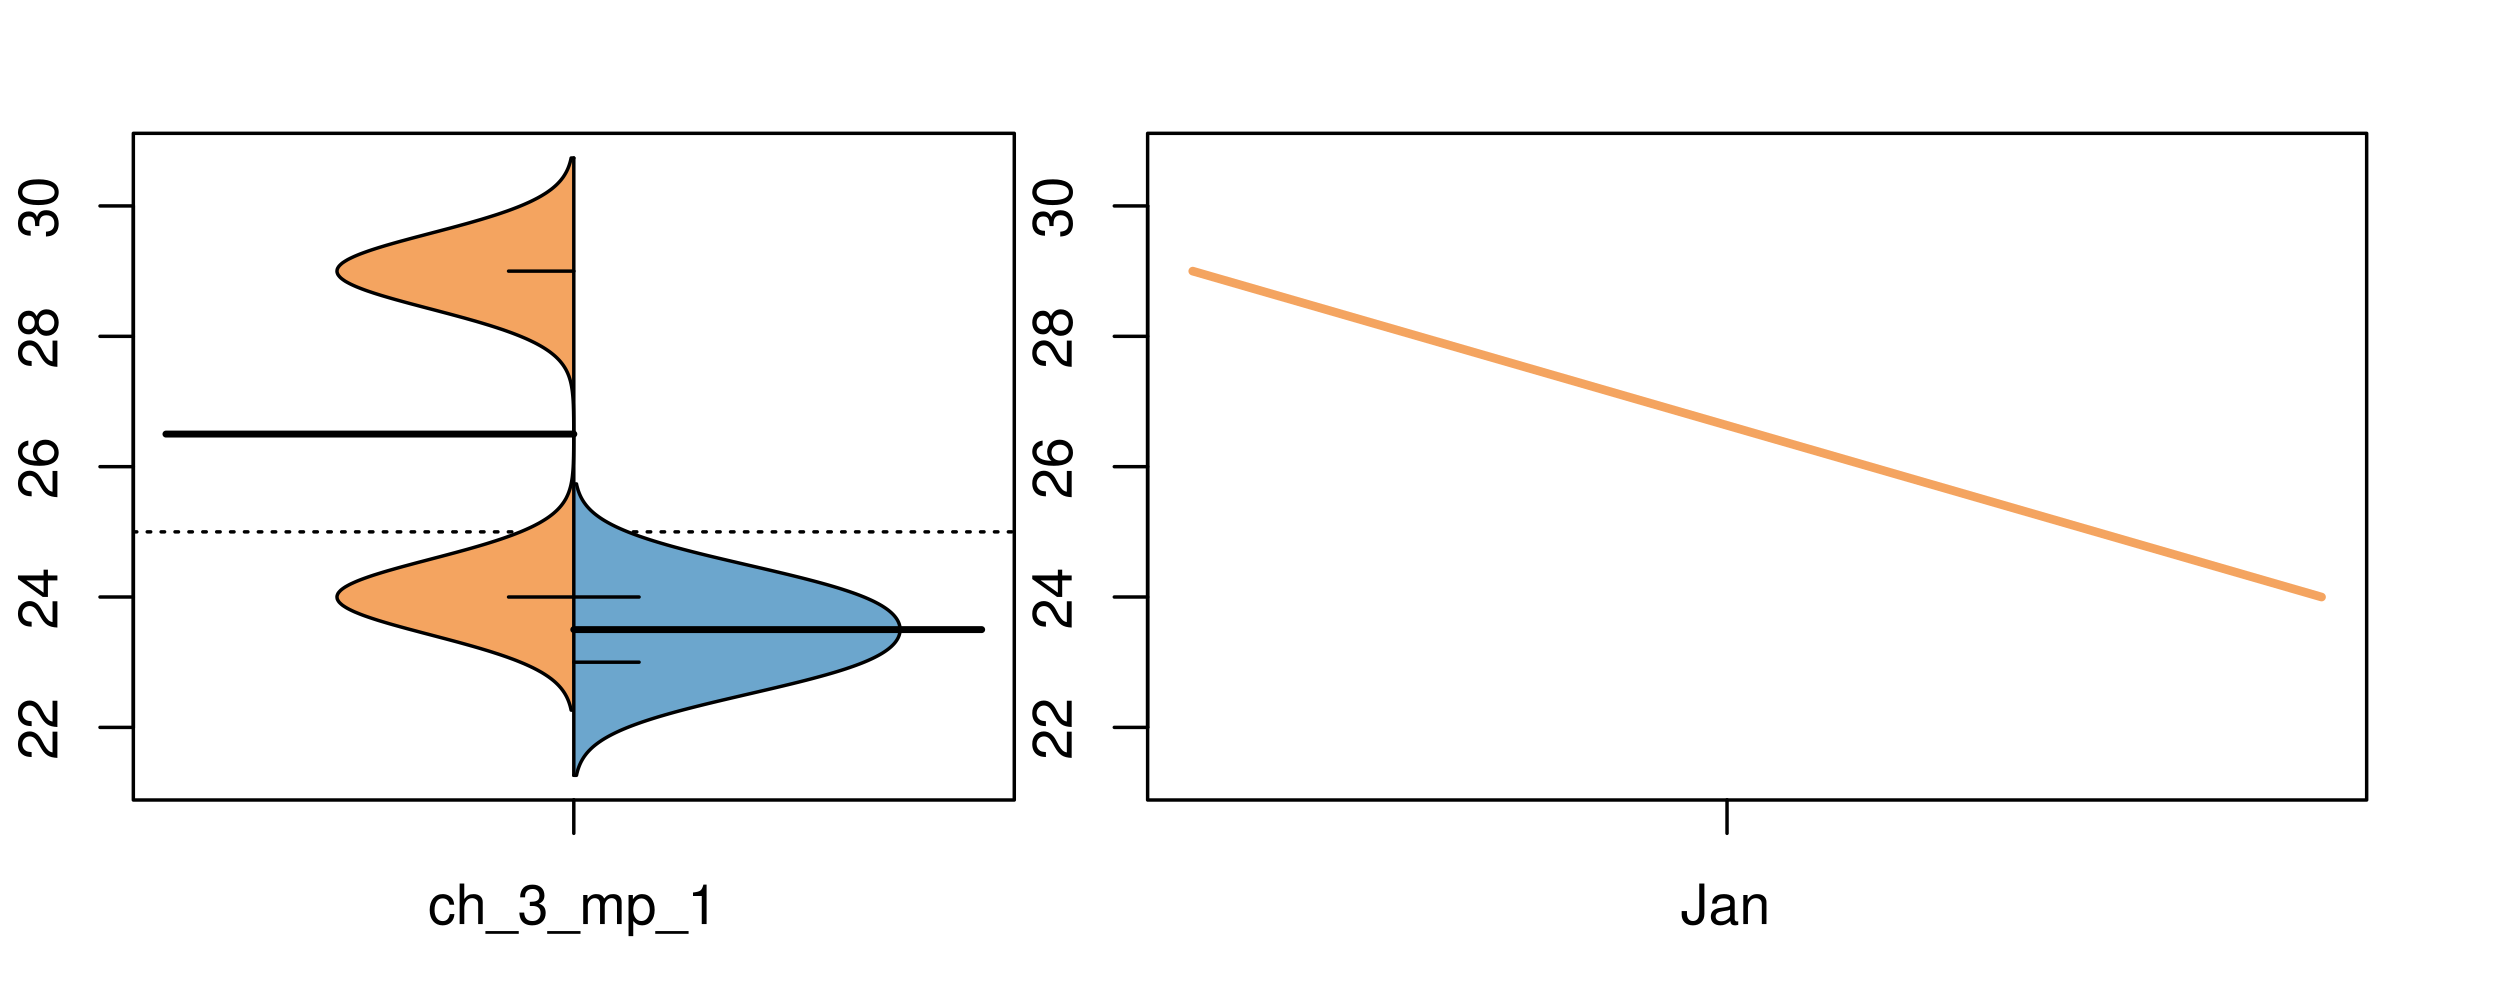 <?xml version="1.0" encoding="UTF-8"?>
<svg xmlns="http://www.w3.org/2000/svg" xmlns:xlink="http://www.w3.org/1999/xlink" width="540pt" height="216pt" viewBox="0 0 540 216" version="1.1">
<defs>
<g>
<symbol overflow="visible" id="glyph0-0">
<path style="stroke:none;" d="M -1.047 -6.078 L -1.047 -1.594 C -1.734 -1.703 -2.188 -2.094 -2.797 -3.125 L -3.438 -4.328 C -4.094 -5.516 -4.969 -6.125 -6.016 -6.125 C -6.719 -6.125 -7.375 -5.844 -7.844 -5.344 C -8.297 -4.844 -8.516 -4.219 -8.516 -3.406 C -8.516 -2.328 -8.125 -1.531 -7.406 -1.062 C -6.953 -0.75 -6.422 -0.625 -5.562 -0.594 L -5.562 -1.656 C -6.125 -1.688 -6.484 -1.766 -6.75 -1.906 C -7.266 -2.188 -7.578 -2.734 -7.578 -3.375 C -7.578 -4.328 -6.906 -5.047 -5.984 -5.047 C -5.312 -5.047 -4.734 -4.656 -4.312 -3.906 L -3.688 -2.797 C -2.672 -1.016 -1.875 -0.5 0 -0.406 L 0 -6.078 Z M -1.047 -6.078 "/>
</symbol>
<symbol overflow="visible" id="glyph0-1">
<path style="stroke:none;" d="M -2.047 -3.922 L 0 -3.922 L 0 -4.984 L -2.047 -4.984 L -2.047 -6.234 L -2.984 -6.234 L -2.984 -4.984 L -8.516 -4.984 L -8.516 -4.203 L -3.156 -0.344 L -2.047 -0.344 Z M -2.984 -3.922 L -2.984 -1.266 L -6.703 -3.922 Z M -2.984 -3.922 "/>
</symbol>
<symbol overflow="visible" id="glyph0-2">
<path style="stroke:none;" d="M -6.281 -5.969 C -7.688 -5.766 -8.516 -4.859 -8.516 -3.562 C -8.516 -2.625 -8.047 -1.781 -7.297 -1.281 C -6.469 -0.75 -5.422 -0.516 -3.875 -0.516 C -2.453 -0.516 -1.531 -0.734 -0.781 -1.234 C -0.094 -1.688 0.281 -2.438 0.281 -3.375 C 0.281 -4.984 -0.922 -6.156 -2.594 -6.156 C -4.172 -6.156 -5.297 -5.078 -5.297 -3.547 C -5.297 -2.719 -4.969 -2.047 -4.344 -1.594 C -6.422 -1.609 -7.578 -2.281 -7.578 -3.484 C -7.578 -4.234 -7.109 -4.75 -6.281 -4.922 Z M -4.359 -3.422 C -4.359 -4.438 -3.641 -5.078 -2.516 -5.078 C -1.438 -5.078 -0.656 -4.359 -0.656 -3.391 C -0.656 -2.406 -1.469 -1.656 -2.562 -1.656 C -3.625 -1.656 -4.359 -2.375 -4.359 -3.422 Z M -4.359 -3.422 "/>
</symbol>
<symbol overflow="visible" id="glyph0-3">
<path style="stroke:none;" d="M -4.469 -4.688 C -5 -5.562 -5.438 -5.859 -6.234 -5.859 C -7.578 -5.859 -8.516 -4.812 -8.516 -3.297 C -8.516 -1.797 -7.578 -0.75 -6.234 -0.75 C -5.453 -0.75 -5.016 -1.031 -4.469 -1.891 C -4.016 -0.922 -3.297 -0.438 -2.359 -0.438 C -0.797 -0.438 0.281 -1.625 0.281 -3.297 C 0.281 -4.984 -0.797 -6.156 -2.359 -6.156 C -3.297 -6.156 -4.016 -5.672 -4.469 -4.688 Z M -7.578 -3.297 C -7.578 -4.203 -7.047 -4.781 -6.219 -4.781 C -5.422 -4.781 -4.891 -4.188 -4.891 -3.297 C -4.891 -2.406 -5.422 -1.828 -6.234 -1.828 C -7.047 -1.828 -7.578 -2.406 -7.578 -3.297 Z M -4.016 -3.297 C -4.016 -4.359 -3.344 -5.078 -2.344 -5.078 C -1.328 -5.078 -0.656 -4.359 -0.656 -3.281 C -0.656 -2.25 -1.344 -1.531 -2.344 -1.531 C -3.344 -1.531 -4.016 -2.25 -4.016 -3.297 Z M -4.016 -3.297 "/>
</symbol>
<symbol overflow="visible" id="glyph0-4">
<path style="stroke:none;" d="M -3.906 -2.656 L -3.906 -3.234 C -3.906 -4.391 -3.391 -4.984 -2.359 -4.984 C -1.297 -4.984 -0.656 -4.328 -0.656 -3.234 C -0.656 -2.078 -1.234 -1.516 -2.469 -1.438 L -2.469 -0.391 C -1.781 -0.438 -1.344 -0.547 -0.953 -0.75 C -0.141 -1.188 0.281 -2.031 0.281 -3.188 C 0.281 -4.938 -0.766 -6.078 -2.375 -6.078 C -3.453 -6.078 -4.062 -5.656 -4.406 -4.625 C -4.719 -5.422 -5.312 -5.812 -6.172 -5.812 C -7.625 -5.812 -8.516 -4.844 -8.516 -3.234 C -8.516 -1.516 -7.578 -0.594 -5.766 -0.562 L -5.766 -1.625 C -6.281 -1.625 -6.562 -1.688 -6.828 -1.812 C -7.297 -2.047 -7.578 -2.578 -7.578 -3.234 C -7.578 -4.172 -7.031 -4.734 -6.125 -4.734 C -5.531 -4.734 -5.172 -4.531 -4.984 -4.062 C -4.859 -3.766 -4.812 -3.391 -4.797 -2.656 Z M -3.906 -2.656 "/>
</symbol>
<symbol overflow="visible" id="glyph0-5">
<path style="stroke:none;" d="M -8.516 -3.297 C -8.516 -2.516 -8.156 -1.781 -7.578 -1.344 C -6.828 -0.797 -5.688 -0.516 -4.109 -0.516 C -1.25 -0.516 0.281 -1.469 0.281 -3.297 C 0.281 -5.094 -1.25 -6.078 -4.047 -6.078 C -5.703 -6.078 -6.797 -5.812 -7.578 -5.25 C -8.172 -4.812 -8.516 -4.109 -8.516 -3.297 Z M -7.578 -3.297 C -7.578 -4.438 -6.422 -5 -4.141 -5 C -1.734 -5 -0.594 -4.453 -0.594 -3.281 C -0.594 -2.156 -1.781 -1.594 -4.109 -1.594 C -6.438 -1.594 -7.578 -2.156 -7.578 -3.297 Z M -7.578 -3.297 "/>
</symbol>
<symbol overflow="visible" id="glyph0-6">
<path style="stroke:none;" d="M -8.75 -5.938 L -8.75 -4.938 L -5.5 -4.938 C -6.125 -4.531 -6.469 -3.859 -6.469 -3.016 C -6.469 -1.375 -5.156 -0.312 -3.156 -0.312 C -1.031 -0.312 0.281 -1.359 0.281 -3.047 C 0.281 -3.906 -0.047 -4.516 -0.828 -5.047 L 0 -5.047 L 0 -5.938 Z M -5.531 -3.188 C -5.531 -4.266 -4.578 -4.938 -3.078 -4.938 C -1.625 -4.938 -0.656 -4.25 -0.656 -3.188 C -0.656 -2.094 -1.625 -1.359 -3.094 -1.359 C -4.562 -1.359 -5.531 -2.094 -5.531 -3.188 Z M -5.531 -3.188 "/>
</symbol>
<symbol overflow="visible" id="glyph0-7">
<path style="stroke:none;" d="M -6.281 -3.094 L -6.281 -2.047 L -7.266 -2.047 C -7.688 -2.047 -7.906 -2.297 -7.906 -2.75 C -7.906 -2.828 -7.906 -2.875 -7.891 -3.094 L -8.719 -3.094 C -8.766 -2.875 -8.781 -2.734 -8.781 -2.531 C -8.781 -1.609 -8.25 -1.062 -7.359 -1.062 L -6.281 -1.062 L -6.281 -0.219 L -5.469 -0.219 L -5.469 -1.062 L 0 -1.062 L 0 -2.047 L -5.469 -2.047 L -5.469 -3.094 Z M -6.281 -3.094 "/>
</symbol>
<symbol overflow="visible" id="glyph0-8">
<path style="stroke:none;" d="M 1.516 -6.938 L 1.516 0.266 L 2.109 0.266 L 2.109 -6.938 Z M 1.516 -6.938 "/>
</symbol>
<symbol overflow="visible" id="glyph0-9">
<path style="stroke:none;" d="M -6.469 -3.266 C -6.469 -1.5 -5.203 -0.438 -3.094 -0.438 C -0.984 -0.438 0.281 -1.484 0.281 -3.281 C 0.281 -5.047 -0.984 -6.125 -3.047 -6.125 C -5.219 -6.125 -6.469 -5.078 -6.469 -3.266 Z M -5.547 -3.281 C -5.547 -4.406 -4.625 -5.078 -3.062 -5.078 C -1.578 -5.078 -0.641 -4.375 -0.641 -3.281 C -0.641 -2.156 -1.578 -1.469 -3.094 -1.469 C -4.609 -1.469 -5.547 -2.156 -5.547 -3.281 Z M -5.547 -3.281 "/>
</symbol>
<symbol overflow="visible" id="glyph0-10">
<path style="stroke:none;" d="M -8.75 -1.828 L -8.75 -0.812 L 0 -0.812 L 0 -1.828 Z M -8.75 -1.828 "/>
</symbol>
<symbol overflow="visible" id="glyph0-11">
<path style="stroke:none;" d="M -1.25 -2.297 L -1.25 -1.047 L 0 -1.047 L 0 -2.297 Z M -1.25 -2.297 "/>
</symbol>
<symbol overflow="visible" id="glyph0-12">
<path style="stroke:none;" d="M 0 -3.422 L -6.281 -5.828 L -6.281 -4.703 L -1.188 -2.922 L -6.281 -1.25 L -6.281 -0.125 L 0 -2.328 Z M 0 -3.422 "/>
</symbol>
<symbol overflow="visible" id="glyph0-13">
<path style="stroke:none;" d="M -0.594 -6.422 C -0.562 -6.312 -0.562 -6.266 -0.562 -6.203 C -0.562 -5.859 -0.75 -5.656 -1.062 -5.656 L -4.75 -5.656 C -5.875 -5.656 -6.469 -4.844 -6.469 -3.297 C -6.469 -2.391 -6.203 -1.625 -5.734 -1.219 C -5.406 -0.922 -5.047 -0.797 -4.422 -0.781 L -4.422 -1.781 C -5.203 -1.875 -5.547 -2.328 -5.547 -3.266 C -5.547 -4.156 -5.203 -4.672 -4.609 -4.672 L -4.344 -4.672 C -3.922 -4.672 -3.75 -4.422 -3.641 -3.625 C -3.469 -2.203 -3.422 -1.984 -3.266 -1.609 C -2.969 -0.875 -2.406 -0.5 -1.578 -0.5 C -0.438 -0.5 0.281 -1.297 0.281 -2.562 C 0.281 -3.359 0 -4 -0.641 -4.703 C -0.016 -4.781 0.281 -5.094 0.281 -5.734 C 0.281 -5.938 0.25 -6.094 0.172 -6.422 Z M -1.984 -4.672 C -1.641 -4.672 -1.438 -4.578 -1.156 -4.266 C -0.797 -3.859 -0.594 -3.375 -0.594 -2.781 C -0.594 -2 -0.969 -1.547 -1.609 -1.547 C -2.266 -1.547 -2.609 -1.984 -2.766 -3.062 C -2.906 -4.109 -2.953 -4.328 -3.109 -4.672 Z M -1.984 -4.672 "/>
</symbol>
<symbol overflow="visible" id="glyph0-14">
<path style="stroke:none;" d="M 0 -5.781 L -6.281 -5.781 L -6.281 -4.781 L -2.719 -4.781 C -1.438 -4.781 -0.594 -4.109 -0.594 -3.078 C -0.594 -2.281 -1.078 -1.781 -1.844 -1.781 L -6.281 -1.781 L -6.281 -0.781 L -1.438 -0.781 C -0.391 -0.781 0.281 -1.562 0.281 -2.781 C 0.281 -3.703 -0.047 -4.297 -0.875 -4.891 L 0 -4.891 Z M 0 -5.781 "/>
</symbol>
<symbol overflow="visible" id="glyph0-15">
<path style="stroke:none;" d="M -2.812 -6.156 C -3.766 -6.156 -4.344 -6.078 -4.812 -5.906 C -5.844 -5.5 -6.469 -4.531 -6.469 -3.359 C -6.469 -1.609 -5.125 -0.484 -3.062 -0.484 C -1 -0.484 0.281 -1.578 0.281 -3.344 C 0.281 -4.781 -0.547 -5.766 -1.906 -6.031 L -1.906 -5.016 C -1.078 -4.734 -0.641 -4.172 -0.641 -3.375 C -0.641 -2.734 -0.938 -2.203 -1.469 -1.859 C -1.828 -1.625 -2.188 -1.531 -2.812 -1.531 Z M -3.625 -1.547 C -4.781 -1.625 -5.547 -2.344 -5.547 -3.344 C -5.547 -4.328 -4.734 -5.094 -3.703 -5.094 C -3.672 -5.094 -3.641 -5.094 -3.625 -5.078 Z M -3.625 -1.547 "/>
</symbol>
<symbol overflow="visible" id="glyph1-0">
<path style="stroke:none;" d="M 5.656 -4.172 C 5.609 -4.781 5.469 -5.188 5.234 -5.531 C 4.797 -6.125 4.047 -6.469 3.172 -6.469 C 1.469 -6.469 0.375 -5.125 0.375 -3.031 C 0.375 -1.016 1.453 0.281 3.156 0.281 C 4.656 0.281 5.609 -0.625 5.719 -2.156 L 4.719 -2.156 C 4.547 -1.156 4.031 -0.641 3.188 -0.641 C 2.078 -0.641 1.422 -1.547 1.422 -3.031 C 1.422 -4.609 2.062 -5.547 3.156 -5.547 C 4 -5.547 4.531 -5.047 4.641 -4.172 Z M 5.656 -4.172 "/>
</symbol>
<symbol overflow="visible" id="glyph1-1">
<path style="stroke:none;" d="M 0.844 -8.75 L 0.844 0 L 1.844 0 L 1.844 -3.469 C 1.844 -4.75 2.516 -5.594 3.547 -5.594 C 3.859 -5.594 4.188 -5.484 4.422 -5.297 C 4.719 -5.094 4.844 -4.797 4.844 -4.359 L 4.844 0 L 5.828 0 L 5.828 -4.75 C 5.828 -5.812 5.078 -6.469 3.859 -6.469 C 2.969 -6.469 2.422 -6.188 1.844 -5.422 L 1.844 -8.75 Z M 0.844 -8.75 "/>
</symbol>
<symbol overflow="visible" id="glyph1-2">
<path style="stroke:none;" d="M 6.938 1.516 L -0.266 1.516 L -0.266 2.109 L 6.938 2.109 Z M 6.938 1.516 "/>
</symbol>
<symbol overflow="visible" id="glyph1-3">
<path style="stroke:none;" d="M 2.656 -3.906 L 3.234 -3.906 C 4.391 -3.906 4.984 -3.391 4.984 -2.359 C 4.984 -1.297 4.328 -0.656 3.234 -0.656 C 2.078 -0.656 1.516 -1.234 1.438 -2.469 L 0.391 -2.469 C 0.438 -1.781 0.547 -1.344 0.75 -0.953 C 1.188 -0.141 2.031 0.281 3.188 0.281 C 4.938 0.281 6.078 -0.766 6.078 -2.375 C 6.078 -3.453 5.656 -4.062 4.625 -4.406 C 5.422 -4.719 5.812 -5.312 5.812 -6.172 C 5.812 -7.625 4.844 -8.516 3.234 -8.516 C 1.516 -8.516 0.594 -7.578 0.562 -5.766 L 1.625 -5.766 C 1.625 -6.281 1.688 -6.562 1.812 -6.828 C 2.047 -7.297 2.578 -7.578 3.234 -7.578 C 4.172 -7.578 4.734 -7.031 4.734 -6.125 C 4.734 -5.531 4.531 -5.172 4.062 -4.984 C 3.766 -4.859 3.391 -4.812 2.656 -4.797 Z M 2.656 -3.906 "/>
</symbol>
<symbol overflow="visible" id="glyph1-4">
<path style="stroke:none;" d="M 0.844 -6.281 L 0.844 0 L 1.844 0 L 1.844 -3.953 C 1.844 -4.859 2.516 -5.594 3.328 -5.594 C 4.062 -5.594 4.484 -5.141 4.484 -4.328 L 4.484 0 L 5.5 0 L 5.5 -3.953 C 5.5 -4.859 6.156 -5.594 6.969 -5.594 C 7.703 -5.594 8.141 -5.125 8.141 -4.328 L 8.141 0 L 9.141 0 L 9.141 -4.719 C 9.141 -5.844 8.5 -6.469 7.312 -6.469 C 6.484 -6.469 5.969 -6.219 5.391 -5.516 C 5.016 -6.188 4.516 -6.469 3.703 -6.469 C 2.859 -6.469 2.297 -6.156 1.766 -5.406 L 1.766 -6.281 Z M 0.844 -6.281 "/>
</symbol>
<symbol overflow="visible" id="glyph1-5">
<path style="stroke:none;" d="M 0.641 2.609 L 1.656 2.609 L 1.656 -0.656 C 2.188 -0.016 2.766 0.281 3.594 0.281 C 5.203 0.281 6.281 -1.031 6.281 -3.031 C 6.281 -5.141 5.25 -6.469 3.578 -6.469 C 2.719 -6.469 2.047 -6.078 1.578 -5.344 L 1.578 -6.281 L 0.641 -6.281 Z M 3.406 -5.531 C 4.516 -5.531 5.234 -4.562 5.234 -3.062 C 5.234 -1.625 4.5 -0.656 3.406 -0.656 C 2.359 -0.656 1.656 -1.625 1.656 -3.094 C 1.656 -4.578 2.359 -5.531 3.406 -5.531 Z M 3.406 -5.531 "/>
</symbol>
<symbol overflow="visible" id="glyph1-6">
<path style="stroke:none;" d="M 3.109 -6.062 L 3.109 0 L 4.156 0 L 4.156 -8.516 L 3.469 -8.516 C 3.094 -7.203 2.859 -7.016 1.219 -6.812 L 1.219 -6.062 Z M 3.109 -6.062 "/>
</symbol>
<symbol overflow="visible" id="glyph1-7">
<path style="stroke:none;" d="M 4 -8.75 L 4 -2.594 C 4 -1.891 3.922 -1.5 3.719 -1.203 C 3.5 -0.859 3.094 -0.656 2.656 -0.656 C 1.812 -0.656 1.344 -1.219 1.344 -2.25 L 1.344 -2.812 L 0.203 -2.812 L 0.203 -2.047 C 0.203 -0.625 1.141 0.281 2.641 0.281 C 4.156 0.281 5.109 -0.672 5.109 -2.188 L 5.109 -8.75 Z M 4 -8.75 "/>
</symbol>
<symbol overflow="visible" id="glyph1-8">
<path style="stroke:none;" d="M 6.422 -0.594 C 6.312 -0.562 6.266 -0.562 6.203 -0.562 C 5.859 -0.562 5.656 -0.75 5.656 -1.062 L 5.656 -4.75 C 5.656 -5.875 4.844 -6.469 3.297 -6.469 C 2.391 -6.469 1.625 -6.203 1.219 -5.734 C 0.922 -5.406 0.797 -5.047 0.781 -4.422 L 1.781 -4.422 C 1.875 -5.203 2.328 -5.547 3.266 -5.547 C 4.156 -5.547 4.672 -5.203 4.672 -4.609 L 4.672 -4.344 C 4.672 -3.922 4.422 -3.75 3.625 -3.641 C 2.203 -3.469 1.984 -3.422 1.609 -3.266 C 0.875 -2.969 0.5 -2.406 0.5 -1.578 C 0.5 -0.438 1.297 0.281 2.562 0.281 C 3.359 0.281 4 0 4.703 -0.641 C 4.781 -0.016 5.094 0.281 5.734 0.281 C 5.938 0.281 6.094 0.25 6.422 0.172 Z M 4.672 -1.984 C 4.672 -1.641 4.578 -1.438 4.266 -1.156 C 3.859 -0.797 3.375 -0.594 2.781 -0.594 C 2 -0.594 1.547 -0.969 1.547 -1.609 C 1.547 -2.266 1.984 -2.609 3.062 -2.766 C 4.109 -2.906 4.328 -2.953 4.672 -3.109 Z M 4.672 -1.984 "/>
</symbol>
<symbol overflow="visible" id="glyph1-9">
<path style="stroke:none;" d="M 0.844 -6.281 L 0.844 0 L 1.844 0 L 1.844 -3.469 C 1.844 -4.75 2.516 -5.594 3.547 -5.594 C 4.344 -5.594 4.844 -5.109 4.844 -4.359 L 4.844 0 L 5.844 0 L 5.844 -4.75 C 5.844 -5.797 5.062 -6.469 3.859 -6.469 C 2.922 -6.469 2.312 -6.109 1.766 -5.234 L 1.766 -6.281 Z M 0.844 -6.281 "/>
</symbol>
</g>
<clipPath id="clip1">
  <path d="M 28.801 28.801 L 220.086 28.801 L 220.086 173.801 L 28.801 173.801 Z M 28.801 28.801 "/>
</clipPath>
<clipPath id="clip2">
  <path d="M 247.887 28.801 L 512.199 28.801 L 512.199 173.801 L 247.887 173.801 Z M 247.887 28.801 "/>
</clipPath>
<clipPath id="clip3">
  <path d="M 233.484 14.398 L 526.598 14.398 L 526.598 188.199 L 233.484 188.199 Z M 233.484 14.398 "/>
</clipPath>
</defs>
<g id="surface611">
<path style="fill:none;stroke-width:0.75;stroke-linecap:round;stroke-linejoin:round;stroke:rgb(0%,0%,0%);stroke-opacity:1;stroke-miterlimit:10;" d="M 28.801 172.801 L 219.086 172.801 L 219.086 28.801 L 28.801 28.801 L 28.801 172.801 "/>
<path style="fill:none;stroke-width:0.75;stroke-linecap:round;stroke-linejoin:round;stroke:rgb(0%,0%,0%);stroke-opacity:1;stroke-miterlimit:10;" d="M 28.801 157.113 L 28.801 44.484 "/>
<path style="fill:none;stroke-width:0.75;stroke-linecap:round;stroke-linejoin:round;stroke:rgb(0%,0%,0%);stroke-opacity:1;stroke-miterlimit:10;" d="M 28.801 157.113 L 21.602 157.113 "/>
<path style="fill:none;stroke-width:0.75;stroke-linecap:round;stroke-linejoin:round;stroke:rgb(0%,0%,0%);stroke-opacity:1;stroke-miterlimit:10;" d="M 28.801 128.957 L 21.602 128.957 "/>
<path style="fill:none;stroke-width:0.75;stroke-linecap:round;stroke-linejoin:round;stroke:rgb(0%,0%,0%);stroke-opacity:1;stroke-miterlimit:10;" d="M 28.801 100.801 L 21.602 100.801 "/>
<path style="fill:none;stroke-width:0.75;stroke-linecap:round;stroke-linejoin:round;stroke:rgb(0%,0%,0%);stroke-opacity:1;stroke-miterlimit:10;" d="M 28.801 72.645 L 21.602 72.645 "/>
<path style="fill:none;stroke-width:0.75;stroke-linecap:round;stroke-linejoin:round;stroke:rgb(0%,0%,0%);stroke-opacity:1;stroke-miterlimit:10;" d="M 28.801 44.484 L 21.602 44.484 "/>
<g style="fill:rgb(0%,0%,0%);fill-opacity:1;">
  <use xlink:href="#glyph0-0" x="12.396" y="164.113"/>
  <use xlink:href="#glyph0-0" x="12.396" y="157.441"/>
</g>
<g style="fill:rgb(0%,0%,0%);fill-opacity:1;">
  <use xlink:href="#glyph0-0" x="12.396" y="135.957"/>
  <use xlink:href="#glyph0-1" x="12.396" y="129.285"/>
</g>
<g style="fill:rgb(0%,0%,0%);fill-opacity:1;">
  <use xlink:href="#glyph0-0" x="12.396" y="107.801"/>
  <use xlink:href="#glyph0-2" x="12.396" y="101.129"/>
</g>
<g style="fill:rgb(0%,0%,0%);fill-opacity:1;">
  <use xlink:href="#glyph0-0" x="12.396" y="79.645"/>
  <use xlink:href="#glyph0-3" x="12.396" y="72.973"/>
</g>
<g style="fill:rgb(0%,0%,0%);fill-opacity:1;">
  <use xlink:href="#glyph0-4" x="12.396" y="51.484"/>
  <use xlink:href="#glyph0-5" x="12.396" y="44.812"/>
</g>
<path style="fill:none;stroke-width:0.75;stroke-linecap:round;stroke-linejoin:round;stroke:rgb(0%,0%,0%);stroke-opacity:1;stroke-miterlimit:10;" d="M 123.941 172.801 L 123.941 172.801 "/>
<path style="fill:none;stroke-width:0.75;stroke-linecap:round;stroke-linejoin:round;stroke:rgb(0%,0%,0%);stroke-opacity:1;stroke-miterlimit:10;" d="M 123.941 172.801 L 123.941 180 "/>
<g style="fill:rgb(0%,0%,0%);fill-opacity:1;">
  <use xlink:href="#glyph1-0" x="92.441" y="199.596"/>
  <use xlink:href="#glyph1-1" x="98.441" y="199.596"/>
  <use xlink:href="#glyph1-2" x="105.113" y="199.596"/>
  <use xlink:href="#glyph1-3" x="111.785" y="199.596"/>
  <use xlink:href="#glyph1-2" x="118.457" y="199.596"/>
  <use xlink:href="#glyph1-4" x="125.129" y="199.596"/>
  <use xlink:href="#glyph1-5" x="135.125" y="199.596"/>
  <use xlink:href="#glyph1-2" x="141.797" y="199.596"/>
  <use xlink:href="#glyph1-6" x="148.469" y="199.596"/>
</g>
<g clip-path="url(#clip1)" clip-rule="nonzero">
<path style="fill:none;stroke-width:0.75;stroke-linecap:round;stroke-linejoin:round;stroke:rgb(0%,0%,0%);stroke-opacity:1;stroke-dasharray:0.75,2.25;stroke-miterlimit:10;" d="M 28.801 114.879 L 219.086 114.879 "/>
<path style=" stroke:none;fill-rule:nonzero;fill:rgb(95.686%,64.314%,37.647%);fill-opacity:1;" d="M 123.941 34.133 L 123.367 34.133 L 123.316 34.367 L 123.262 34.602 L 123.203 34.832 L 123.141 35.066 L 123.07 35.301 L 122.996 35.535 L 122.918 35.766 L 122.832 36 L 122.742 36.234 L 122.645 36.469 L 122.539 36.699 L 122.43 36.934 L 122.309 37.168 L 122.18 37.402 L 122.047 37.633 L 121.902 37.867 L 121.75 38.102 L 121.59 38.336 L 121.414 38.566 L 121.234 38.801 L 121.039 39.035 L 120.832 39.27 L 120.617 39.5 L 120.391 39.734 L 120.148 39.969 L 119.895 40.199 L 119.625 40.434 L 119.344 40.668 L 119.051 40.902 L 118.734 41.133 L 118.41 41.367 L 118.07 41.602 L 117.711 41.836 L 117.336 42.066 L 116.949 42.301 L 116.535 42.535 L 116.113 42.77 L 115.668 43 L 115.207 43.234 L 114.73 43.469 L 114.23 43.703 L 113.715 43.934 L 113.184 44.168 L 112.625 44.402 L 112.055 44.637 L 111.469 44.867 L 110.855 45.102 L 110.227 45.336 L 109.586 45.57 L 108.914 45.801 L 108.234 46.035 L 107.539 46.27 L 106.816 46.504 L 106.086 46.734 L 105.336 46.969 L 104.57 47.203 L 103.793 47.438 L 102.996 47.668 L 102.188 47.902 L 101.371 48.137 L 100.535 48.371 L 99.691 48.602 L 98.844 48.836 L 97.109 49.305 L 96.234 49.535 L 94.469 50.004 L 93.582 50.234 L 90.922 50.938 L 90.039 51.168 L 89.16 51.402 L 88.289 51.637 L 87.43 51.871 L 86.574 52.102 L 85.734 52.336 L 84.906 52.57 L 84.086 52.805 L 83.293 53.035 L 82.516 53.27 L 81.75 53.504 L 81.016 53.738 L 80.301 53.969 L 79.605 54.203 L 78.945 54.438 L 78.301 54.672 L 77.691 54.902 L 77.117 55.137 L 76.566 55.371 L 76.055 55.605 L 75.574 55.836 L 75.121 56.07 L 74.719 56.305 L 74.348 56.539 L 74.004 56.77 L 73.719 57.004 L 73.465 57.238 L 73.242 57.473 L 73.078 57.703 L 72.941 57.938 L 72.844 58.172 L 72.805 58.406 L 72.789 58.637 L 72.824 58.871 L 72.906 59.105 L 73.016 59.336 L 73.18 59.57 L 73.383 59.805 L 73.613 60.039 L 73.898 60.27 L 74.219 60.504 L 74.566 60.738 L 74.973 60.973 L 75.402 61.203 L 75.867 61.438 L 76.375 61.672 L 76.906 61.906 L 77.473 62.137 L 78.074 62.371 L 78.699 62.605 L 79.355 62.84 L 80.039 63.07 L 80.742 63.305 L 81.477 63.539 L 82.23 63.773 L 82.996 64.004 L 83.793 64.238 L 84.602 64.473 L 85.422 64.707 L 86.262 64.938 L 87.109 65.172 L 87.969 65.406 L 88.836 65.641 L 89.711 65.871 L 90.59 66.105 L 92.363 66.574 L 93.25 66.805 L 94.141 67.039 L 95.906 67.508 L 96.785 67.738 L 97.656 67.973 L 98.52 68.207 L 99.375 68.441 L 100.227 68.672 L 101.059 68.906 L 101.883 69.141 L 102.699 69.371 L 103.496 69.605 L 104.281 69.84 L 105.055 70.074 L 105.809 70.305 L 106.547 70.539 L 107.27 70.773 L 107.977 71.008 L 108.668 71.238 L 109.336 71.473 L 109.988 71.707 L 110.629 71.941 L 111.238 72.172 L 111.836 72.406 L 112.418 72.641 L 112.977 72.875 L 113.52 73.105 L 114.043 73.34 L 114.543 73.574 L 115.031 73.809 L 115.5 74.039 L 115.949 74.273 L 116.383 74.508 L 116.797 74.742 L 117.191 74.973 L 117.574 75.207 L 117.938 75.441 L 118.285 75.676 L 118.621 75.906 L 118.934 76.141 L 119.234 76.375 L 119.523 76.609 L 119.793 76.84 L 120.055 77.074 L 120.301 77.309 L 120.535 77.543 L 120.754 77.773 L 120.965 78.008 L 121.16 78.242 L 121.348 78.477 L 121.523 78.707 L 121.691 78.941 L 121.848 79.176 L 121.992 79.406 L 122.133 79.641 L 122.266 79.875 L 122.383 80.109 L 122.496 80.34 L 122.605 80.574 L 122.703 80.809 L 122.797 81.043 L 122.887 81.273 L 123.043 81.742 L 123.113 81.977 L 123.18 82.207 L 123.242 82.441 L 123.352 82.91 L 123.398 83.141 L 123.445 83.375 L 123.523 83.844 L 123.559 84.074 L 123.594 84.309 L 123.625 84.543 L 123.652 84.777 L 123.676 85.008 L 123.723 85.477 L 123.742 85.711 L 123.762 85.941 L 123.809 86.645 L 123.82 86.875 L 123.844 87.344 L 123.852 87.578 L 123.859 87.809 L 123.883 88.512 L 123.887 88.742 L 123.895 88.977 L 123.898 89.211 L 123.902 89.441 L 123.914 90.145 L 123.918 90.375 L 123.918 90.609 L 123.922 90.844 L 123.922 91.078 L 123.926 91.309 L 123.926 91.543 L 123.93 91.777 L 123.93 92.477 L 123.934 92.711 L 123.934 94.812 L 123.93 95.043 L 123.93 95.746 L 123.926 95.977 L 123.926 96.211 L 123.922 96.445 L 123.922 96.68 L 123.918 96.91 L 123.918 97.145 L 123.91 97.613 L 123.906 97.844 L 123.895 98.547 L 123.887 98.777 L 123.883 99.012 L 123.875 99.246 L 123.867 99.477 L 123.844 100.18 L 123.832 100.41 L 123.809 100.879 L 123.793 101.113 L 123.777 101.344 L 123.762 101.578 L 123.723 102.047 L 123.699 102.277 L 123.652 102.746 L 123.625 102.98 L 123.594 103.211 L 123.523 103.68 L 123.484 103.914 L 123.445 104.145 L 123.352 104.613 L 123.297 104.848 L 123.242 105.078 L 123.18 105.312 L 123.113 105.547 L 123.043 105.781 L 122.965 106.012 L 122.887 106.246 L 122.797 106.48 L 122.703 106.715 L 122.605 106.945 L 122.496 107.18 L 122.383 107.414 L 122.266 107.648 L 122.133 107.879 L 121.992 108.113 L 121.848 108.348 L 121.691 108.582 L 121.523 108.812 L 121.348 109.047 L 121.16 109.281 L 120.965 109.512 L 120.754 109.746 L 120.535 109.98 L 120.301 110.215 L 120.055 110.445 L 119.793 110.68 L 119.523 110.914 L 119.234 111.148 L 118.934 111.379 L 118.621 111.613 L 118.285 111.848 L 117.938 112.082 L 117.574 112.312 L 117.191 112.547 L 116.797 112.781 L 116.383 113.016 L 115.949 113.246 L 115.5 113.48 L 115.031 113.715 L 114.543 113.949 L 114.043 114.18 L 113.52 114.414 L 112.977 114.648 L 112.418 114.883 L 111.836 115.113 L 111.238 115.348 L 110.629 115.582 L 109.988 115.816 L 109.336 116.047 L 108.668 116.281 L 107.977 116.516 L 107.27 116.75 L 106.547 116.98 L 105.809 117.215 L 105.055 117.449 L 104.281 117.684 L 103.496 117.914 L 102.699 118.148 L 101.883 118.383 L 101.059 118.617 L 100.227 118.848 L 99.375 119.082 L 98.52 119.316 L 97.656 119.547 L 96.785 119.781 L 95.906 120.016 L 95.023 120.25 L 94.141 120.48 L 93.25 120.715 L 91.477 121.184 L 90.59 121.414 L 89.711 121.648 L 88.836 121.883 L 87.969 122.117 L 87.109 122.348 L 86.262 122.582 L 85.422 122.816 L 84.602 123.051 L 83.793 123.281 L 82.996 123.516 L 82.23 123.75 L 81.477 123.984 L 80.742 124.215 L 80.039 124.449 L 79.355 124.684 L 78.699 124.918 L 78.074 125.148 L 77.473 125.383 L 76.906 125.617 L 76.375 125.852 L 75.867 126.082 L 75.402 126.316 L 74.973 126.551 L 74.566 126.785 L 74.219 127.016 L 73.898 127.25 L 73.613 127.484 L 73.383 127.719 L 73.18 127.949 L 73.016 128.184 L 72.906 128.418 L 72.824 128.648 L 72.789 128.883 L 72.805 129.117 L 72.844 129.352 L 72.941 129.582 L 73.078 129.816 L 73.242 130.051 L 73.465 130.285 L 73.719 130.516 L 74.004 130.75 L 74.348 130.984 L 74.719 131.219 L 75.121 131.449 L 75.574 131.684 L 76.055 131.918 L 76.566 132.152 L 77.117 132.383 L 77.691 132.617 L 78.301 132.852 L 78.945 133.086 L 79.605 133.316 L 80.301 133.551 L 81.016 133.785 L 81.75 134.02 L 82.516 134.25 L 83.293 134.484 L 84.086 134.719 L 84.906 134.953 L 85.734 135.184 L 86.574 135.418 L 87.43 135.652 L 88.289 135.887 L 89.16 136.117 L 90.039 136.352 L 90.922 136.586 L 91.809 136.82 L 92.695 137.051 L 94.469 137.52 L 95.352 137.754 L 96.234 137.984 L 97.109 138.219 L 97.977 138.453 L 98.844 138.684 L 99.691 138.918 L 100.535 139.152 L 101.371 139.387 L 102.188 139.617 L 102.996 139.852 L 103.793 140.086 L 104.57 140.32 L 105.336 140.551 L 106.086 140.785 L 106.816 141.02 L 107.539 141.254 L 108.234 141.484 L 108.914 141.719 L 109.586 141.953 L 110.227 142.188 L 110.855 142.418 L 111.469 142.652 L 112.055 142.887 L 112.625 143.121 L 113.184 143.352 L 113.715 143.586 L 114.23 143.82 L 114.73 144.055 L 115.207 144.285 L 115.668 144.52 L 116.113 144.754 L 116.535 144.988 L 116.949 145.219 L 117.336 145.453 L 117.711 145.688 L 118.07 145.922 L 118.41 146.152 L 118.734 146.387 L 119.051 146.621 L 119.344 146.855 L 119.625 147.086 L 119.895 147.32 L 120.148 147.555 L 120.391 147.789 L 120.617 148.02 L 120.832 148.254 L 121.039 148.488 L 121.234 148.719 L 121.414 148.953 L 121.59 149.188 L 121.75 149.422 L 121.902 149.652 L 122.047 149.887 L 122.18 150.121 L 122.309 150.355 L 122.43 150.586 L 122.539 150.82 L 122.645 151.055 L 122.742 151.289 L 122.832 151.52 L 122.918 151.754 L 122.996 151.988 L 123.07 152.223 L 123.141 152.453 L 123.203 152.688 L 123.262 152.922 L 123.316 153.156 L 123.367 153.387 L 123.941 153.387 Z M 123.941 34.133 "/>
<path style="fill:none;stroke-width:0.75;stroke-linecap:round;stroke-linejoin:round;stroke:rgb(0%,0%,0%);stroke-opacity:1;stroke-miterlimit:10;" d="M 123.941 34.133 L 123.367 34.133 L 123.316 34.367 L 123.262 34.602 L 123.203 34.832 L 123.141 35.066 L 123.07 35.301 L 122.996 35.535 L 122.918 35.766 L 122.832 36 L 122.742 36.234 L 122.645 36.469 L 122.539 36.699 L 122.43 36.934 L 122.309 37.168 L 122.18 37.402 L 122.047 37.633 L 121.902 37.867 L 121.75 38.102 L 121.59 38.336 L 121.414 38.566 L 121.234 38.801 L 121.039 39.035 L 120.832 39.27 L 120.617 39.5 L 120.391 39.734 L 120.148 39.969 L 119.895 40.199 L 119.625 40.434 L 119.344 40.668 L 119.051 40.902 L 118.734 41.133 L 118.41 41.367 L 118.07 41.602 L 117.711 41.836 L 117.336 42.066 L 116.949 42.301 L 116.535 42.535 L 116.113 42.77 L 115.668 43 L 115.207 43.234 L 114.73 43.469 L 114.23 43.703 L 113.715 43.934 L 113.184 44.168 L 112.625 44.402 L 112.055 44.637 L 111.469 44.867 L 110.855 45.102 L 110.227 45.336 L 109.586 45.57 L 108.914 45.801 L 108.234 46.035 L 107.539 46.27 L 106.816 46.504 L 106.086 46.734 L 105.336 46.969 L 104.57 47.203 L 103.793 47.438 L 102.996 47.668 L 102.188 47.902 L 101.371 48.137 L 100.535 48.371 L 99.691 48.602 L 98.844 48.836 L 97.109 49.305 L 96.234 49.535 L 94.469 50.004 L 93.582 50.234 L 90.922 50.938 L 90.039 51.168 L 89.16 51.402 L 88.289 51.637 L 87.43 51.871 L 86.574 52.102 L 85.734 52.336 L 84.906 52.57 L 84.086 52.805 L 83.293 53.035 L 82.516 53.27 L 81.75 53.504 L 81.016 53.738 L 80.301 53.969 L 79.605 54.203 L 78.945 54.438 L 78.301 54.672 L 77.691 54.902 L 77.117 55.137 L 76.566 55.371 L 76.055 55.605 L 75.574 55.836 L 75.121 56.07 L 74.719 56.305 L 74.348 56.539 L 74.004 56.77 L 73.719 57.004 L 73.465 57.238 L 73.242 57.473 L 73.078 57.703 L 72.941 57.938 L 72.844 58.172 L 72.805 58.406 L 72.789 58.637 L 72.824 58.871 L 72.906 59.105 L 73.016 59.336 L 73.18 59.57 L 73.383 59.805 L 73.613 60.039 L 73.898 60.27 L 74.219 60.504 L 74.566 60.738 L 74.973 60.973 L 75.402 61.203 L 75.867 61.438 L 76.375 61.672 L 76.906 61.906 L 77.473 62.137 L 78.074 62.371 L 78.699 62.605 L 79.355 62.84 L 80.039 63.07 L 80.742 63.305 L 81.477 63.539 L 82.23 63.773 L 82.996 64.004 L 83.793 64.238 L 84.602 64.473 L 85.422 64.707 L 86.262 64.938 L 87.109 65.172 L 87.969 65.406 L 88.836 65.641 L 89.711 65.871 L 90.59 66.105 L 92.363 66.574 L 93.25 66.805 L 94.141 67.039 L 95.906 67.508 L 96.785 67.738 L 97.656 67.973 L 98.52 68.207 L 99.375 68.441 L 100.227 68.672 L 101.059 68.906 L 101.883 69.141 L 102.699 69.371 L 103.496 69.605 L 104.281 69.84 L 105.055 70.074 L 105.809 70.305 L 106.547 70.539 L 107.27 70.773 L 107.977 71.008 L 108.668 71.238 L 109.336 71.473 L 109.988 71.707 L 110.629 71.941 L 111.238 72.172 L 111.836 72.406 L 112.418 72.641 L 112.977 72.875 L 113.52 73.105 L 114.043 73.34 L 114.543 73.574 L 115.031 73.809 L 115.5 74.039 L 115.949 74.273 L 116.383 74.508 L 116.797 74.742 L 117.191 74.973 L 117.574 75.207 L 117.938 75.441 L 118.285 75.676 L 118.621 75.906 L 118.934 76.141 L 119.234 76.375 L 119.523 76.609 L 119.793 76.84 L 120.055 77.074 L 120.301 77.309 L 120.535 77.543 L 120.754 77.773 L 120.965 78.008 L 121.16 78.242 L 121.348 78.477 L 121.523 78.707 L 121.691 78.941 L 121.848 79.176 L 121.992 79.406 L 122.133 79.641 L 122.266 79.875 L 122.383 80.109 L 122.496 80.34 L 122.605 80.574 L 122.703 80.809 L 122.797 81.043 L 122.887 81.273 L 123.043 81.742 L 123.113 81.977 L 123.18 82.207 L 123.242 82.441 L 123.352 82.91 L 123.398 83.141 L 123.445 83.375 L 123.523 83.844 L 123.559 84.074 L 123.594 84.309 L 123.625 84.543 L 123.652 84.777 L 123.676 85.008 L 123.723 85.477 L 123.742 85.711 L 123.762 85.941 L 123.809 86.645 L 123.82 86.875 L 123.844 87.344 L 123.852 87.578 L 123.859 87.809 L 123.883 88.512 L 123.887 88.742 L 123.895 88.977 L 123.898 89.211 L 123.902 89.441 L 123.914 90.145 L 123.918 90.375 L 123.918 90.609 L 123.922 90.844 L 123.922 91.078 L 123.926 91.309 L 123.926 91.543 L 123.93 91.777 L 123.93 92.477 L 123.934 92.711 L 123.934 94.812 L 123.93 95.043 L 123.93 95.746 L 123.926 95.977 L 123.926 96.211 L 123.922 96.445 L 123.922 96.68 L 123.918 96.91 L 123.918 97.145 L 123.91 97.613 L 123.906 97.844 L 123.895 98.547 L 123.887 98.777 L 123.883 99.012 L 123.875 99.246 L 123.867 99.477 L 123.844 100.18 L 123.832 100.41 L 123.809 100.879 L 123.793 101.113 L 123.777 101.344 L 123.762 101.578 L 123.723 102.047 L 123.699 102.277 L 123.652 102.746 L 123.625 102.98 L 123.594 103.211 L 123.523 103.68 L 123.484 103.914 L 123.445 104.145 L 123.352 104.613 L 123.297 104.848 L 123.242 105.078 L 123.18 105.312 L 123.113 105.547 L 123.043 105.781 L 122.965 106.012 L 122.887 106.246 L 122.797 106.48 L 122.703 106.715 L 122.605 106.945 L 122.496 107.18 L 122.383 107.414 L 122.266 107.648 L 122.133 107.879 L 121.992 108.113 L 121.848 108.348 L 121.691 108.582 L 121.523 108.812 L 121.348 109.047 L 121.16 109.281 L 120.965 109.512 L 120.754 109.746 L 120.535 109.98 L 120.301 110.215 L 120.055 110.445 L 119.793 110.68 L 119.523 110.914 L 119.234 111.148 L 118.934 111.379 L 118.621 111.613 L 118.285 111.848 L 117.938 112.082 L 117.574 112.312 L 117.191 112.547 L 116.797 112.781 L 116.383 113.016 L 115.949 113.246 L 115.5 113.48 L 115.031 113.715 L 114.543 113.949 L 114.043 114.18 L 113.52 114.414 L 112.977 114.648 L 112.418 114.883 L 111.836 115.113 L 111.238 115.348 L 110.629 115.582 L 109.988 115.816 L 109.336 116.047 L 108.668 116.281 L 107.977 116.516 L 107.27 116.75 L 106.547 116.98 L 105.809 117.215 L 105.055 117.449 L 104.281 117.684 L 103.496 117.914 L 102.699 118.148 L 101.883 118.383 L 101.059 118.617 L 100.227 118.848 L 99.375 119.082 L 98.52 119.316 L 97.656 119.547 L 96.785 119.781 L 95.906 120.016 L 95.023 120.25 L 94.141 120.48 L 93.25 120.715 L 91.477 121.184 L 90.59 121.414 L 89.711 121.648 L 88.836 121.883 L 87.969 122.117 L 87.109 122.348 L 86.262 122.582 L 85.422 122.816 L 84.602 123.051 L 83.793 123.281 L 82.996 123.516 L 82.23 123.75 L 81.477 123.984 L 80.742 124.215 L 80.039 124.449 L 79.355 124.684 L 78.699 124.918 L 78.074 125.148 L 77.473 125.383 L 76.906 125.617 L 76.375 125.852 L 75.867 126.082 L 75.402 126.316 L 74.973 126.551 L 74.566 126.785 L 74.219 127.016 L 73.898 127.25 L 73.613 127.484 L 73.383 127.719 L 73.18 127.949 L 73.016 128.184 L 72.906 128.418 L 72.824 128.648 L 72.789 128.883 L 72.805 129.117 L 72.844 129.352 L 72.941 129.582 L 73.078 129.816 L 73.242 130.051 L 73.465 130.285 L 73.719 130.516 L 74.004 130.75 L 74.348 130.984 L 74.719 131.219 L 75.121 131.449 L 75.574 131.684 L 76.055 131.918 L 76.566 132.152 L 77.117 132.383 L 77.691 132.617 L 78.301 132.852 L 78.945 133.086 L 79.605 133.316 L 80.301 133.551 L 81.016 133.785 L 81.75 134.02 L 82.516 134.25 L 83.293 134.484 L 84.086 134.719 L 84.906 134.953 L 85.734 135.184 L 86.574 135.418 L 87.43 135.652 L 88.289 135.887 L 89.16 136.117 L 90.039 136.352 L 90.922 136.586 L 91.809 136.82 L 92.695 137.051 L 94.469 137.52 L 95.352 137.754 L 96.234 137.984 L 97.109 138.219 L 97.977 138.453 L 98.844 138.684 L 99.691 138.918 L 100.535 139.152 L 101.371 139.387 L 102.188 139.617 L 102.996 139.852 L 103.793 140.086 L 104.57 140.32 L 105.336 140.551 L 106.086 140.785 L 106.816 141.02 L 107.539 141.254 L 108.234 141.484 L 108.914 141.719 L 109.586 141.953 L 110.227 142.188 L 110.855 142.418 L 111.469 142.652 L 112.055 142.887 L 112.625 143.121 L 113.184 143.352 L 113.715 143.586 L 114.23 143.82 L 114.73 144.055 L 115.207 144.285 L 115.668 144.52 L 116.113 144.754 L 116.535 144.988 L 116.949 145.219 L 117.336 145.453 L 117.711 145.688 L 118.07 145.922 L 118.41 146.152 L 118.734 146.387 L 119.051 146.621 L 119.344 146.855 L 119.625 147.086 L 119.895 147.32 L 120.148 147.555 L 120.391 147.789 L 120.617 148.02 L 120.832 148.254 L 121.039 148.488 L 121.234 148.719 L 121.414 148.953 L 121.59 149.188 L 121.75 149.422 L 121.902 149.652 L 122.047 149.887 L 122.18 150.121 L 122.309 150.355 L 122.43 150.586 L 122.539 150.82 L 122.645 151.055 L 122.742 151.289 L 122.832 151.52 L 122.918 151.754 L 122.996 151.988 L 123.07 152.223 L 123.141 152.453 L 123.203 152.688 L 123.262 152.922 L 123.316 153.156 L 123.367 153.387 L 123.941 153.387 "/>
<path style=" stroke:none;fill-rule:nonzero;fill:rgb(42.353%,65.098%,80.392%);fill-opacity:1;" d="M 123.941 167.465 L 124.52 167.465 L 124.543 167.344 L 124.57 167.219 L 124.602 167.098 L 124.629 166.973 L 124.664 166.852 L 124.695 166.727 L 124.727 166.605 L 124.762 166.48 L 124.801 166.359 L 124.836 166.234 L 124.875 166.113 L 124.918 165.988 L 124.961 165.867 L 125.004 165.742 L 125.051 165.617 L 125.098 165.496 L 125.145 165.371 L 125.195 165.25 L 125.25 165.125 L 125.301 165.004 L 125.359 164.879 L 125.418 164.758 L 125.477 164.633 L 125.539 164.512 L 125.605 164.387 L 125.672 164.266 L 125.742 164.141 L 125.812 164.02 L 125.887 163.895 L 125.965 163.773 L 126.043 163.648 L 126.125 163.523 L 126.207 163.402 L 126.297 163.277 L 126.387 163.156 L 126.48 163.031 L 126.574 162.91 L 126.672 162.785 L 126.773 162.664 L 126.879 162.539 L 126.988 162.418 L 127.098 162.293 L 127.211 162.172 L 127.332 162.047 L 127.703 161.676 L 127.84 161.555 L 127.973 161.43 L 128.113 161.309 L 128.258 161.184 L 128.406 161.062 L 128.555 160.938 L 128.715 160.816 L 128.871 160.691 L 129.039 160.57 L 129.203 160.445 L 129.379 160.324 L 129.555 160.199 L 129.738 160.078 L 129.922 159.953 L 130.113 159.828 L 130.309 159.707 L 130.508 159.582 L 130.711 159.461 L 130.926 159.336 L 131.137 159.215 L 131.359 159.09 L 131.582 158.969 L 131.812 158.844 L 132.047 158.723 L 132.285 158.598 L 132.531 158.477 L 132.781 158.352 L 133.035 158.23 L 133.297 158.105 L 133.562 157.984 L 133.836 157.859 L 134.113 157.734 L 134.395 157.613 L 134.684 157.488 L 134.977 157.367 L 135.273 157.242 L 135.578 157.121 L 135.887 156.996 L 136.203 156.875 L 136.523 156.75 L 136.852 156.629 L 137.184 156.504 L 137.52 156.383 L 137.863 156.258 L 138.211 156.137 L 138.566 156.012 L 138.926 155.887 L 139.293 155.766 L 139.664 155.641 L 140.039 155.52 L 140.418 155.395 L 140.809 155.273 L 141.199 155.148 L 141.598 155.027 L 142 154.902 L 142.41 154.781 L 142.82 154.656 L 143.242 154.535 L 143.664 154.41 L 144.094 154.289 L 144.523 154.164 L 144.965 154.039 L 145.406 153.918 L 145.855 153.793 L 146.305 153.672 L 146.762 153.547 L 147.223 153.426 L 147.688 153.301 L 148.156 153.18 L 148.629 153.055 L 149.105 152.934 L 149.59 152.809 L 150.07 152.688 L 150.562 152.562 L 151.051 152.441 L 151.547 152.316 L 152.047 152.191 L 152.547 152.07 L 153.051 151.945 L 153.559 151.824 L 154.07 151.699 L 154.582 151.578 L 155.094 151.453 L 155.613 151.332 L 156.129 151.207 L 156.652 151.086 L 157.172 150.961 L 157.699 150.84 L 158.223 150.715 L 158.75 150.594 L 159.277 150.469 L 159.805 150.348 L 160.332 150.223 L 160.863 150.098 L 161.391 149.977 L 161.922 149.852 L 162.453 149.73 L 162.98 149.605 L 163.512 149.484 L 164.039 149.359 L 164.566 149.238 L 165.094 149.113 L 165.617 148.992 L 166.145 148.867 L 166.664 148.746 L 167.188 148.621 L 167.707 148.5 L 168.738 148.25 L 169.254 148.129 L 169.762 148.004 L 170.27 147.883 L 170.773 147.758 L 171.277 147.637 L 171.773 147.512 L 172.27 147.391 L 172.762 147.266 L 173.25 147.145 L 173.734 147.02 L 174.215 146.898 L 174.691 146.773 L 175.164 146.652 L 176.094 146.402 L 176.551 146.281 L 177.008 146.156 L 177.453 146.035 L 177.898 145.91 L 178.336 145.789 L 178.77 145.664 L 179.195 145.543 L 179.621 145.418 L 180.035 145.297 L 180.449 145.172 L 180.852 145.051 L 181.254 144.926 L 181.645 144.805 L 182.035 144.68 L 182.414 144.559 L 182.793 144.434 L 183.16 144.309 L 183.527 144.188 L 183.883 144.062 L 184.234 143.941 L 184.578 143.816 L 184.918 143.695 L 185.246 143.57 L 185.574 143.449 L 185.891 143.324 L 186.203 143.203 L 186.512 143.078 L 186.809 142.957 L 187.102 142.832 L 187.391 142.711 L 187.668 142.586 L 187.941 142.461 L 188.211 142.34 L 188.473 142.215 L 188.727 142.094 L 188.973 141.969 L 189.215 141.848 L 189.449 141.723 L 189.68 141.602 L 189.902 141.477 L 190.121 141.355 L 190.332 141.23 L 190.539 141.109 L 190.734 140.984 L 190.93 140.863 L 191.297 140.613 L 191.469 140.492 L 191.641 140.367 L 191.805 140.246 L 191.965 140.121 L 192.113 140 L 192.262 139.875 L 192.402 139.754 L 192.543 139.629 L 192.668 139.508 L 192.797 139.383 L 192.914 139.262 L 193.035 139.137 L 193.141 139.016 L 193.25 138.891 L 193.348 138.77 L 193.445 138.645 L 193.535 138.52 L 193.621 138.398 L 193.703 138.273 L 193.781 138.152 L 193.852 138.027 L 193.922 137.906 L 193.984 137.781 L 194.043 137.66 L 194.098 137.535 L 194.148 137.414 L 194.191 137.289 L 194.234 137.168 L 194.27 137.043 L 194.305 136.922 L 194.359 136.672 L 194.379 136.551 L 194.395 136.426 L 194.406 136.305 L 194.414 136.18 L 194.418 136.059 L 194.418 135.934 L 194.414 135.812 L 194.406 135.688 L 194.395 135.566 L 194.379 135.441 L 194.359 135.32 L 194.332 135.195 L 194.305 135.074 L 194.234 134.824 L 194.191 134.703 L 194.148 134.578 L 194.098 134.457 L 194.043 134.332 L 193.984 134.211 L 193.922 134.086 L 193.852 133.965 L 193.781 133.84 L 193.703 133.719 L 193.621 133.594 L 193.535 133.473 L 193.445 133.348 L 193.348 133.227 L 193.25 133.102 L 193.141 132.98 L 193.035 132.855 L 192.914 132.73 L 192.797 132.609 L 192.668 132.484 L 192.543 132.363 L 192.402 132.238 L 192.262 132.117 L 192.113 131.992 L 191.965 131.871 L 191.805 131.746 L 191.641 131.625 L 191.469 131.5 L 191.297 131.379 L 191.113 131.254 L 190.93 131.133 L 190.539 130.883 L 190.332 130.762 L 190.121 130.637 L 189.902 130.516 L 189.68 130.391 L 189.449 130.27 L 189.215 130.145 L 188.973 130.023 L 188.727 129.898 L 188.473 129.777 L 188.211 129.652 L 187.941 129.531 L 187.668 129.406 L 187.391 129.285 L 187.102 129.16 L 186.809 129.035 L 186.512 128.914 L 186.203 128.789 L 185.891 128.668 L 185.574 128.543 L 185.246 128.422 L 184.918 128.297 L 184.578 128.176 L 184.234 128.051 L 183.883 127.93 L 183.527 127.805 L 183.16 127.684 L 182.793 127.559 L 182.414 127.438 L 182.035 127.312 L 181.645 127.188 L 181.254 127.066 L 180.852 126.941 L 180.449 126.82 L 180.035 126.695 L 179.621 126.574 L 179.195 126.449 L 178.77 126.328 L 178.336 126.203 L 177.898 126.082 L 177.453 125.957 L 177.008 125.836 L 176.551 125.711 L 176.094 125.59 L 175.629 125.465 L 175.164 125.344 L 174.691 125.219 L 174.215 125.094 L 173.734 124.973 L 173.25 124.848 L 172.762 124.727 L 172.27 124.602 L 171.773 124.48 L 171.277 124.355 L 170.773 124.234 L 170.27 124.109 L 169.762 123.988 L 169.254 123.863 L 168.738 123.742 L 168.223 123.617 L 167.707 123.496 L 167.188 123.371 L 166.664 123.246 L 166.145 123.125 L 165.617 123 L 165.094 122.879 L 164.566 122.754 L 164.039 122.633 L 163.512 122.508 L 162.98 122.387 L 162.453 122.262 L 161.922 122.141 L 161.391 122.016 L 160.863 121.895 L 160.332 121.77 L 159.805 121.648 L 158.75 121.398 L 158.223 121.277 L 157.699 121.152 L 157.172 121.031 L 156.652 120.906 L 156.129 120.785 L 155.613 120.66 L 155.094 120.539 L 154.582 120.414 L 154.07 120.293 L 153.559 120.168 L 153.051 120.047 L 152.547 119.922 L 152.047 119.801 L 151.547 119.676 L 151.051 119.555 L 150.562 119.43 L 150.07 119.305 L 149.59 119.184 L 149.105 119.059 L 148.629 118.938 L 148.156 118.812 L 147.688 118.691 L 147.223 118.566 L 146.762 118.445 L 146.305 118.32 L 145.855 118.199 L 145.406 118.074 L 144.965 117.953 L 144.523 117.828 L 144.094 117.707 L 143.664 117.582 L 143.242 117.457 L 142.82 117.336 L 142.41 117.211 L 142 117.09 L 141.598 116.965 L 141.199 116.844 L 140.809 116.719 L 140.418 116.598 L 140.039 116.473 L 139.664 116.352 L 139.293 116.227 L 138.926 116.105 L 138.566 115.98 L 138.211 115.859 L 137.863 115.734 L 137.52 115.609 L 137.184 115.488 L 136.852 115.363 L 136.523 115.242 L 136.203 115.117 L 135.887 114.996 L 135.578 114.871 L 135.273 114.75 L 134.977 114.625 L 134.684 114.504 L 134.395 114.379 L 134.113 114.258 L 133.836 114.133 L 133.562 114.012 L 133.297 113.887 L 133.035 113.766 L 132.781 113.641 L 132.531 113.516 L 132.285 113.395 L 132.047 113.27 L 131.812 113.148 L 131.582 113.023 L 131.359 112.902 L 131.137 112.777 L 130.926 112.656 L 130.711 112.531 L 130.508 112.41 L 130.309 112.285 L 130.113 112.164 L 129.922 112.039 L 129.738 111.918 L 129.555 111.793 L 129.379 111.668 L 129.203 111.547 L 129.039 111.422 L 128.871 111.301 L 128.715 111.176 L 128.555 111.055 L 128.406 110.93 L 128.258 110.809 L 128.113 110.684 L 127.973 110.562 L 127.84 110.438 L 127.703 110.316 L 127.578 110.191 L 127.453 110.07 L 127.211 109.82 L 127.098 109.699 L 126.988 109.574 L 126.879 109.453 L 126.773 109.328 L 126.672 109.207 L 126.574 109.082 L 126.48 108.961 L 126.387 108.836 L 126.297 108.715 L 126.207 108.59 L 126.125 108.469 L 126.043 108.344 L 125.965 108.223 L 125.887 108.098 L 125.812 107.977 L 125.672 107.727 L 125.605 107.605 L 125.539 107.48 L 125.477 107.359 L 125.418 107.234 L 125.359 107.113 L 125.301 106.988 L 125.25 106.867 L 125.195 106.742 L 125.145 106.621 L 125.098 106.496 L 125.051 106.375 L 125.004 106.25 L 124.961 106.129 L 124.875 105.879 L 124.836 105.758 L 124.801 105.633 L 124.762 105.512 L 124.727 105.387 L 124.695 105.266 L 124.664 105.141 L 124.629 105.02 L 124.602 104.895 L 124.57 104.773 L 124.543 104.648 L 124.52 104.527 L 123.941 104.527 Z M 123.941 167.465 "/>
<path style="fill:none;stroke-width:0.75;stroke-linecap:round;stroke-linejoin:round;stroke:rgb(0%,0%,0%);stroke-opacity:1;stroke-miterlimit:10;" d="M 123.941 167.465 L 124.52 167.465 L 124.543 167.344 L 124.57 167.219 L 124.602 167.098 L 124.629 166.973 L 124.664 166.852 L 124.695 166.727 L 124.727 166.605 L 124.762 166.48 L 124.801 166.359 L 124.836 166.234 L 124.875 166.113 L 124.918 165.988 L 124.961 165.867 L 125.004 165.742 L 125.051 165.617 L 125.098 165.496 L 125.145 165.371 L 125.195 165.25 L 125.25 165.125 L 125.301 165.004 L 125.359 164.879 L 125.418 164.758 L 125.477 164.633 L 125.539 164.512 L 125.605 164.387 L 125.672 164.266 L 125.742 164.141 L 125.812 164.02 L 125.887 163.895 L 125.965 163.773 L 126.043 163.648 L 126.125 163.523 L 126.207 163.402 L 126.297 163.277 L 126.387 163.156 L 126.48 163.031 L 126.574 162.91 L 126.672 162.785 L 126.773 162.664 L 126.879 162.539 L 126.988 162.418 L 127.098 162.293 L 127.211 162.172 L 127.332 162.047 L 127.703 161.676 L 127.84 161.555 L 127.973 161.43 L 128.113 161.309 L 128.258 161.184 L 128.406 161.062 L 128.555 160.938 L 128.715 160.816 L 128.871 160.691 L 129.039 160.57 L 129.203 160.445 L 129.379 160.324 L 129.555 160.199 L 129.738 160.078 L 129.922 159.953 L 130.113 159.828 L 130.309 159.707 L 130.508 159.582 L 130.711 159.461 L 130.926 159.336 L 131.137 159.215 L 131.359 159.09 L 131.582 158.969 L 131.812 158.844 L 132.047 158.723 L 132.285 158.598 L 132.531 158.477 L 132.781 158.352 L 133.035 158.23 L 133.297 158.105 L 133.562 157.984 L 133.836 157.859 L 134.113 157.734 L 134.395 157.613 L 134.684 157.488 L 134.977 157.367 L 135.273 157.242 L 135.578 157.121 L 135.887 156.996 L 136.203 156.875 L 136.523 156.75 L 136.852 156.629 L 137.184 156.504 L 137.52 156.383 L 137.863 156.258 L 138.211 156.137 L 138.566 156.012 L 138.926 155.887 L 139.293 155.766 L 139.664 155.641 L 140.039 155.52 L 140.418 155.395 L 140.809 155.273 L 141.199 155.148 L 141.598 155.027 L 142 154.902 L 142.41 154.781 L 142.82 154.656 L 143.242 154.535 L 143.664 154.41 L 144.094 154.289 L 144.523 154.164 L 144.965 154.039 L 145.406 153.918 L 145.855 153.793 L 146.305 153.672 L 146.762 153.547 L 147.223 153.426 L 147.688 153.301 L 148.156 153.18 L 148.629 153.055 L 149.105 152.934 L 149.59 152.809 L 150.07 152.688 L 150.562 152.562 L 151.051 152.441 L 151.547 152.316 L 152.047 152.191 L 152.547 152.07 L 153.051 151.945 L 153.559 151.824 L 154.07 151.699 L 154.582 151.578 L 155.094 151.453 L 155.613 151.332 L 156.129 151.207 L 156.652 151.086 L 157.172 150.961 L 157.699 150.84 L 158.223 150.715 L 158.75 150.594 L 159.277 150.469 L 159.805 150.348 L 160.332 150.223 L 160.863 150.098 L 161.391 149.977 L 161.922 149.852 L 162.453 149.73 L 162.98 149.605 L 163.512 149.484 L 164.039 149.359 L 164.566 149.238 L 165.094 149.113 L 165.617 148.992 L 166.145 148.867 L 166.664 148.746 L 167.188 148.621 L 167.707 148.5 L 168.738 148.25 L 169.254 148.129 L 169.762 148.004 L 170.27 147.883 L 170.773 147.758 L 171.277 147.637 L 171.773 147.512 L 172.27 147.391 L 172.762 147.266 L 173.25 147.145 L 173.734 147.02 L 174.215 146.898 L 174.691 146.773 L 175.164 146.652 L 176.094 146.402 L 176.551 146.281 L 177.008 146.156 L 177.453 146.035 L 177.898 145.91 L 178.336 145.789 L 178.77 145.664 L 179.195 145.543 L 179.621 145.418 L 180.035 145.297 L 180.449 145.172 L 180.852 145.051 L 181.254 144.926 L 181.645 144.805 L 182.035 144.68 L 182.414 144.559 L 182.793 144.434 L 183.16 144.309 L 183.527 144.188 L 183.883 144.062 L 184.234 143.941 L 184.578 143.816 L 184.918 143.695 L 185.246 143.57 L 185.574 143.449 L 185.891 143.324 L 186.203 143.203 L 186.512 143.078 L 186.809 142.957 L 187.102 142.832 L 187.391 142.711 L 187.668 142.586 L 187.941 142.461 L 188.211 142.34 L 188.473 142.215 L 188.727 142.094 L 188.973 141.969 L 189.215 141.848 L 189.449 141.723 L 189.68 141.602 L 189.902 141.477 L 190.121 141.355 L 190.332 141.23 L 190.539 141.109 L 190.734 140.984 L 190.93 140.863 L 191.297 140.613 L 191.469 140.492 L 191.641 140.367 L 191.805 140.246 L 191.965 140.121 L 192.113 140 L 192.262 139.875 L 192.402 139.754 L 192.543 139.629 L 192.668 139.508 L 192.797 139.383 L 192.914 139.262 L 193.035 139.137 L 193.141 139.016 L 193.25 138.891 L 193.348 138.77 L 193.445 138.645 L 193.535 138.52 L 193.621 138.398 L 193.703 138.273 L 193.781 138.152 L 193.852 138.027 L 193.922 137.906 L 193.984 137.781 L 194.043 137.66 L 194.098 137.535 L 194.148 137.414 L 194.191 137.289 L 194.234 137.168 L 194.27 137.043 L 194.305 136.922 L 194.359 136.672 L 194.379 136.551 L 194.395 136.426 L 194.406 136.305 L 194.414 136.18 L 194.418 136.059 L 194.418 135.934 L 194.414 135.812 L 194.406 135.688 L 194.395 135.566 L 194.379 135.441 L 194.359 135.32 L 194.332 135.195 L 194.305 135.074 L 194.234 134.824 L 194.191 134.703 L 194.148 134.578 L 194.098 134.457 L 194.043 134.332 L 193.984 134.211 L 193.922 134.086 L 193.852 133.965 L 193.781 133.84 L 193.703 133.719 L 193.621 133.594 L 193.535 133.473 L 193.445 133.348 L 193.348 133.227 L 193.25 133.102 L 193.141 132.98 L 193.035 132.855 L 192.914 132.73 L 192.797 132.609 L 192.668 132.484 L 192.543 132.363 L 192.402 132.238 L 192.262 132.117 L 192.113 131.992 L 191.965 131.871 L 191.805 131.746 L 191.641 131.625 L 191.469 131.5 L 191.297 131.379 L 191.113 131.254 L 190.93 131.133 L 190.539 130.883 L 190.332 130.762 L 190.121 130.637 L 189.902 130.516 L 189.68 130.391 L 189.449 130.27 L 189.215 130.145 L 188.973 130.023 L 188.727 129.898 L 188.473 129.777 L 188.211 129.652 L 187.941 129.531 L 187.668 129.406 L 187.391 129.285 L 187.102 129.16 L 186.809 129.035 L 186.512 128.914 L 186.203 128.789 L 185.891 128.668 L 185.574 128.543 L 185.246 128.422 L 184.918 128.297 L 184.578 128.176 L 184.234 128.051 L 183.883 127.93 L 183.527 127.805 L 183.16 127.684 L 182.793 127.559 L 182.414 127.438 L 182.035 127.312 L 181.645 127.188 L 181.254 127.066 L 180.852 126.941 L 180.449 126.82 L 180.035 126.695 L 179.621 126.574 L 179.195 126.449 L 178.77 126.328 L 178.336 126.203 L 177.898 126.082 L 177.453 125.957 L 177.008 125.836 L 176.551 125.711 L 176.094 125.59 L 175.629 125.465 L 175.164 125.344 L 174.691 125.219 L 174.215 125.094 L 173.734 124.973 L 173.25 124.848 L 172.762 124.727 L 172.27 124.602 L 171.773 124.48 L 171.277 124.355 L 170.773 124.234 L 170.27 124.109 L 169.762 123.988 L 169.254 123.863 L 168.738 123.742 L 168.223 123.617 L 167.707 123.496 L 167.188 123.371 L 166.664 123.246 L 166.145 123.125 L 165.617 123 L 165.094 122.879 L 164.566 122.754 L 164.039 122.633 L 163.512 122.508 L 162.98 122.387 L 162.453 122.262 L 161.922 122.141 L 161.391 122.016 L 160.863 121.895 L 160.332 121.77 L 159.805 121.648 L 158.75 121.398 L 158.223 121.277 L 157.699 121.152 L 157.172 121.031 L 156.652 120.906 L 156.129 120.785 L 155.613 120.66 L 155.094 120.539 L 154.582 120.414 L 154.07 120.293 L 153.559 120.168 L 153.051 120.047 L 152.547 119.922 L 152.047 119.801 L 151.547 119.676 L 151.051 119.555 L 150.562 119.43 L 150.07 119.305 L 149.59 119.184 L 149.105 119.059 L 148.629 118.938 L 148.156 118.812 L 147.688 118.691 L 147.223 118.566 L 146.762 118.445 L 146.305 118.32 L 145.855 118.199 L 145.406 118.074 L 144.965 117.953 L 144.523 117.828 L 144.094 117.707 L 143.664 117.582 L 143.242 117.457 L 142.82 117.336 L 142.41 117.211 L 142 117.09 L 141.598 116.965 L 141.199 116.844 L 140.809 116.719 L 140.418 116.598 L 140.039 116.473 L 139.664 116.352 L 139.293 116.227 L 138.926 116.105 L 138.566 115.98 L 138.211 115.859 L 137.863 115.734 L 137.52 115.609 L 137.184 115.488 L 136.852 115.363 L 136.523 115.242 L 136.203 115.117 L 135.887 114.996 L 135.578 114.871 L 135.273 114.75 L 134.977 114.625 L 134.684 114.504 L 134.395 114.379 L 134.113 114.258 L 133.836 114.133 L 133.562 114.012 L 133.297 113.887 L 133.035 113.766 L 132.781 113.641 L 132.531 113.516 L 132.285 113.395 L 132.047 113.27 L 131.812 113.148 L 131.582 113.023 L 131.359 112.902 L 131.137 112.777 L 130.926 112.656 L 130.711 112.531 L 130.508 112.41 L 130.309 112.285 L 130.113 112.164 L 129.922 112.039 L 129.738 111.918 L 129.555 111.793 L 129.379 111.668 L 129.203 111.547 L 129.039 111.422 L 128.871 111.301 L 128.715 111.176 L 128.555 111.055 L 128.406 110.93 L 128.258 110.809 L 128.113 110.684 L 127.973 110.562 L 127.84 110.438 L 127.703 110.316 L 127.578 110.191 L 127.453 110.07 L 127.211 109.82 L 127.098 109.699 L 126.988 109.574 L 126.879 109.453 L 126.773 109.328 L 126.672 109.207 L 126.574 109.082 L 126.48 108.961 L 126.387 108.836 L 126.297 108.715 L 126.207 108.59 L 126.125 108.469 L 126.043 108.344 L 125.965 108.223 L 125.887 108.098 L 125.812 107.977 L 125.672 107.727 L 125.605 107.605 L 125.539 107.48 L 125.477 107.359 L 125.418 107.234 L 125.359 107.113 L 125.301 106.988 L 125.25 106.867 L 125.195 106.742 L 125.145 106.621 L 125.098 106.496 L 125.051 106.375 L 125.004 106.25 L 124.961 106.129 L 124.875 105.879 L 124.836 105.758 L 124.801 105.633 L 124.762 105.512 L 124.727 105.387 L 124.695 105.266 L 124.664 105.141 L 124.629 105.02 L 124.602 104.895 L 124.57 104.773 L 124.543 104.648 L 124.52 104.527 L 123.941 104.527 "/>
<path style="fill:none;stroke-width:1.5;stroke-linecap:round;stroke-linejoin:round;stroke:rgb(0%,0%,0%);stroke-opacity:1;stroke-miterlimit:10;" d="M 35.848 93.762 L 123.941 93.762 "/>
<path style="fill:none;stroke-width:1.5;stroke-linecap:round;stroke-linejoin:round;stroke:rgb(0%,0%,0%);stroke-opacity:1;stroke-miterlimit:10;" d="M 123.941 135.996 L 212.039 135.996 "/>
<path style="fill:none;stroke-width:0.75;stroke-linecap:round;stroke-linejoin:round;stroke:rgb(0%,0%,0%);stroke-opacity:1;stroke-miterlimit:10;" d="M 109.848 128.957 L 123.941 128.957 "/>
<path style="fill:none;stroke-width:0.75;stroke-linecap:round;stroke-linejoin:round;stroke:rgb(0%,0%,0%);stroke-opacity:1;stroke-miterlimit:10;" d="M 109.848 58.566 L 123.941 58.566 "/>
<path style="fill:none;stroke-width:0.75;stroke-linecap:round;stroke-linejoin:round;stroke:rgb(0%,0%,0%);stroke-opacity:1;stroke-miterlimit:10;" d="M 123.941 143.035 L 138.039 143.035 "/>
<path style="fill:none;stroke-width:0.75;stroke-linecap:round;stroke-linejoin:round;stroke:rgb(0%,0%,0%);stroke-opacity:1;stroke-miterlimit:10;" d="M 123.941 128.957 L 138.039 128.957 "/>
<path style="fill:none;stroke-width:0.75;stroke-linecap:round;stroke-linejoin:round;stroke:rgb(0%,0%,0%);stroke-opacity:1;stroke-miterlimit:10;" d="M 123.941 167.465 L 123.941 34.133 "/>
</g>
<g clip-path="url(#clip2)" clip-rule="nonzero">
<path style="fill:none;stroke-width:1.875;stroke-linecap:round;stroke-linejoin:round;stroke:rgb(95.686%,64.314%,37.647%);stroke-opacity:1;stroke-miterlimit:10;" d="M 257.637 58.566 L 501.449 128.957 "/>
</g>
<path style="fill:none;stroke-width:0.75;stroke-linecap:round;stroke-linejoin:round;stroke:rgb(0%,0%,0%);stroke-opacity:1;stroke-miterlimit:10;" d="M 373.039 172.801 L 373.039 172.801 "/>
<path style="fill:none;stroke-width:0.75;stroke-linecap:round;stroke-linejoin:round;stroke:rgb(0%,0%,0%);stroke-opacity:1;stroke-miterlimit:10;" d="M 373.039 172.801 L 373.039 180 "/>
<g style="fill:rgb(0%,0%,0%);fill-opacity:1;">
  <use xlink:href="#glyph1-7" x="363.039" y="199.596"/>
  <use xlink:href="#glyph1-8" x="369.039" y="199.596"/>
  <use xlink:href="#glyph1-9" x="375.711" y="199.596"/>
</g>
<path style="fill:none;stroke-width:0.75;stroke-linecap:round;stroke-linejoin:round;stroke:rgb(0%,0%,0%);stroke-opacity:1;stroke-miterlimit:10;" d="M 247.887 157.113 L 247.887 44.484 "/>
<path style="fill:none;stroke-width:0.75;stroke-linecap:round;stroke-linejoin:round;stroke:rgb(0%,0%,0%);stroke-opacity:1;stroke-miterlimit:10;" d="M 247.887 157.113 L 240.688 157.113 "/>
<path style="fill:none;stroke-width:0.75;stroke-linecap:round;stroke-linejoin:round;stroke:rgb(0%,0%,0%);stroke-opacity:1;stroke-miterlimit:10;" d="M 247.887 128.957 L 240.688 128.957 "/>
<path style="fill:none;stroke-width:0.75;stroke-linecap:round;stroke-linejoin:round;stroke:rgb(0%,0%,0%);stroke-opacity:1;stroke-miterlimit:10;" d="M 247.887 100.801 L 240.688 100.801 "/>
<path style="fill:none;stroke-width:0.75;stroke-linecap:round;stroke-linejoin:round;stroke:rgb(0%,0%,0%);stroke-opacity:1;stroke-miterlimit:10;" d="M 247.887 72.645 L 240.688 72.645 "/>
<path style="fill:none;stroke-width:0.75;stroke-linecap:round;stroke-linejoin:round;stroke:rgb(0%,0%,0%);stroke-opacity:1;stroke-miterlimit:10;" d="M 247.887 44.484 L 240.688 44.484 "/>
<g style="fill:rgb(0%,0%,0%);fill-opacity:1;">
  <use xlink:href="#glyph0-0" x="231.482" y="164.113"/>
  <use xlink:href="#glyph0-0" x="231.482" y="157.441"/>
</g>
<g style="fill:rgb(0%,0%,0%);fill-opacity:1;">
  <use xlink:href="#glyph0-0" x="231.482" y="135.957"/>
  <use xlink:href="#glyph0-1" x="231.482" y="129.285"/>
</g>
<g style="fill:rgb(0%,0%,0%);fill-opacity:1;">
  <use xlink:href="#glyph0-0" x="231.482" y="107.801"/>
  <use xlink:href="#glyph0-2" x="231.482" y="101.129"/>
</g>
<g style="fill:rgb(0%,0%,0%);fill-opacity:1;">
  <use xlink:href="#glyph0-0" x="231.482" y="79.645"/>
  <use xlink:href="#glyph0-3" x="231.482" y="72.973"/>
</g>
<g style="fill:rgb(0%,0%,0%);fill-opacity:1;">
  <use xlink:href="#glyph0-4" x="231.482" y="51.484"/>
  <use xlink:href="#glyph0-5" x="231.482" y="44.812"/>
</g>
<path style="fill:none;stroke-width:0.75;stroke-linecap:round;stroke-linejoin:round;stroke:rgb(0%,0%,0%);stroke-opacity:1;stroke-miterlimit:10;" d="M 247.887 172.801 L 511.199 172.801 L 511.199 28.801 L 247.887 28.801 L 247.887 172.801 "/>
<g clip-path="url(#clip3)" clip-rule="nonzero">
<g style="fill:rgb(0%,0%,0%);fill-opacity:1;">
  <use xlink:href="#glyph0-6" x="202.682" y="138.301"/>
  <use xlink:href="#glyph0-7" x="202.682" y="131.629"/>
  <use xlink:href="#glyph0-8" x="202.682" y="128.293"/>
  <use xlink:href="#glyph0-9" x="202.682" y="121.621"/>
  <use xlink:href="#glyph0-10" x="202.682" y="114.949"/>
  <use xlink:href="#glyph0-6" x="202.682" y="112.285"/>
  <use xlink:href="#glyph0-11" x="202.682" y="105.613"/>
  <use xlink:href="#glyph0-4" x="202.682" y="102.277"/>
  <use xlink:href="#glyph0-11" x="202.682" y="95.605"/>
  <use xlink:href="#glyph0-12" x="202.682" y="92.27"/>
  <use xlink:href="#glyph0-13" x="202.682" y="86.27"/>
  <use xlink:href="#glyph0-10" x="202.682" y="79.598"/>
  <use xlink:href="#glyph0-14" x="202.682" y="76.934"/>
  <use xlink:href="#glyph0-15" x="202.682" y="70.262"/>
</g>
</g>
</g>
</svg>
